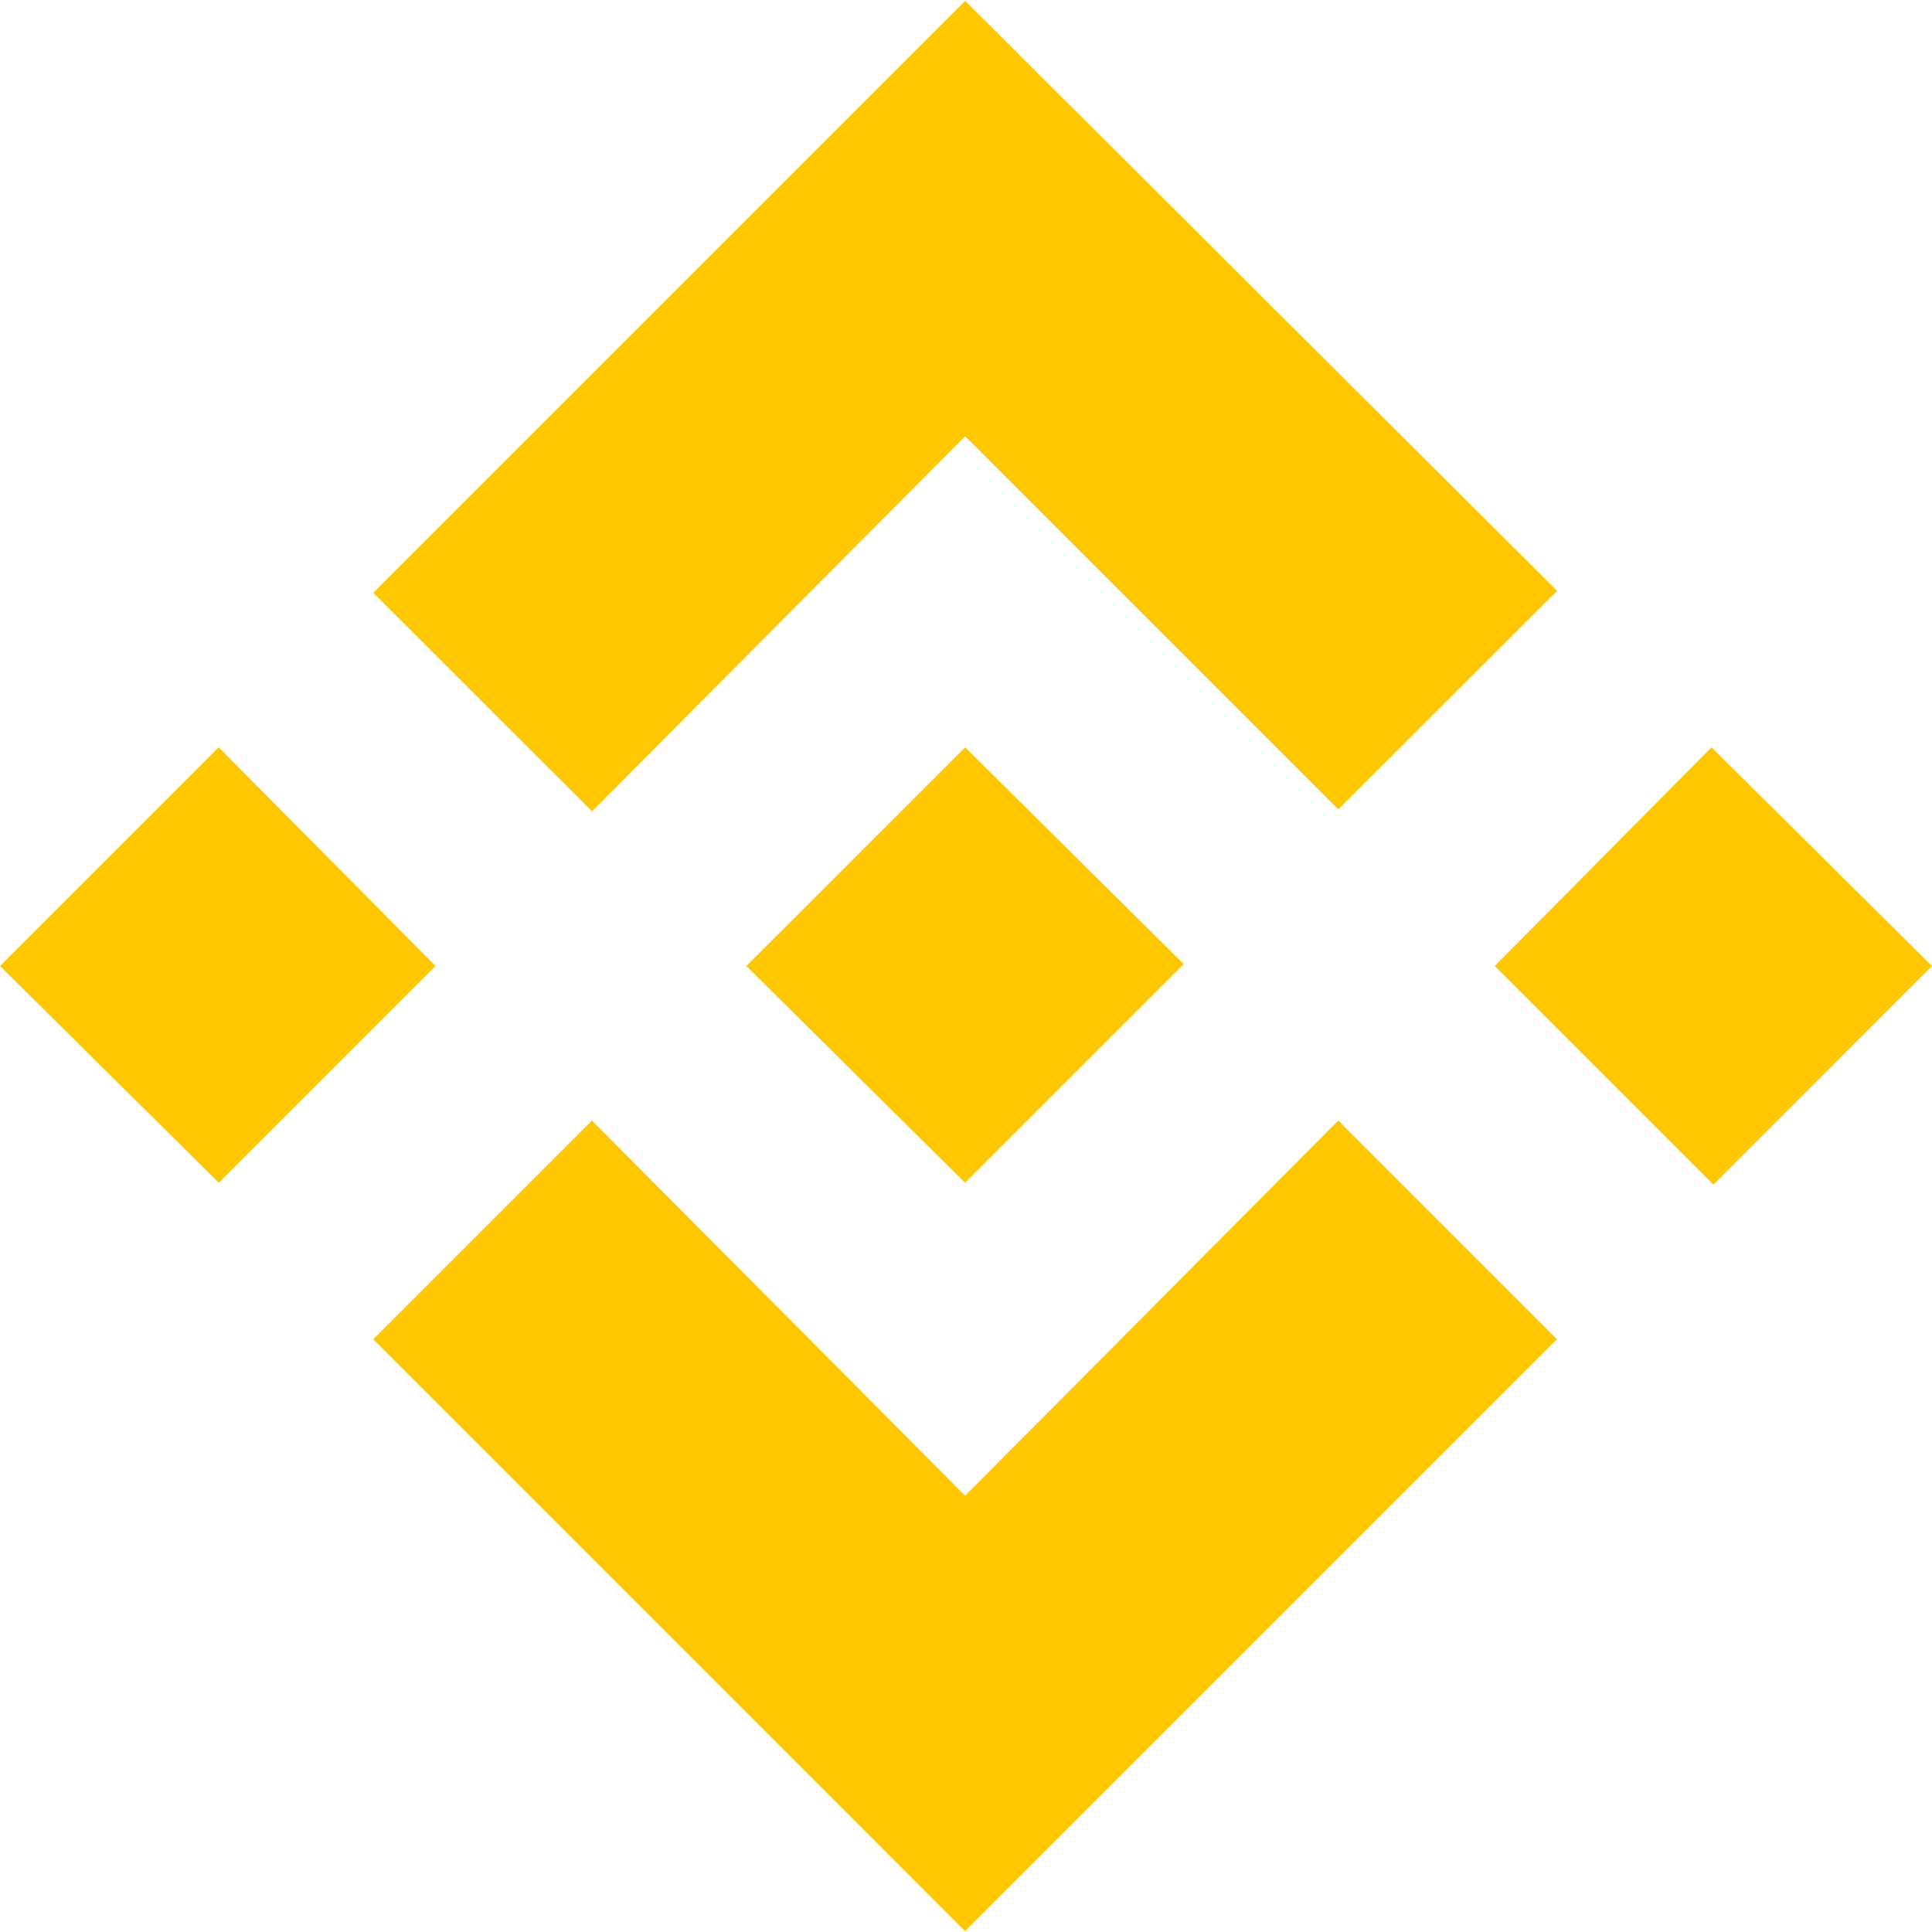 <svg width="16" height="16" viewBox="0 0 16 16" fill="none" xmlns="http://www.w3.org/2000/svg">
<g clip-path="url(#clip0_567_3331)">
<path d="M11.083 9.28L12.894 11.091L7.992 15.993L3.091 11.091L4.902 9.28L7.993 12.387L11.083 9.28ZM14.174 6.189L16 8L14.19 9.811L12.379 8L14.174 6.189ZM7.993 6.189L9.803 7.984L7.992 9.795L6.181 8L7.992 6.19L7.993 6.189ZM1.811 6.189L3.607 8L1.812 9.795L0 8L1.811 6.189ZM7.993 0.007L12.895 4.893L11.083 6.703L7.993 3.613L4.903 6.719L3.091 4.909L7.993 0.007L7.993 0.007Z" fill="#FFC700"/>
</g>
<defs>
<clipPath id="clip0_567_3331">
<rect width="16" height="16" fill="white"/>
</clipPath>
</defs>
</svg>
